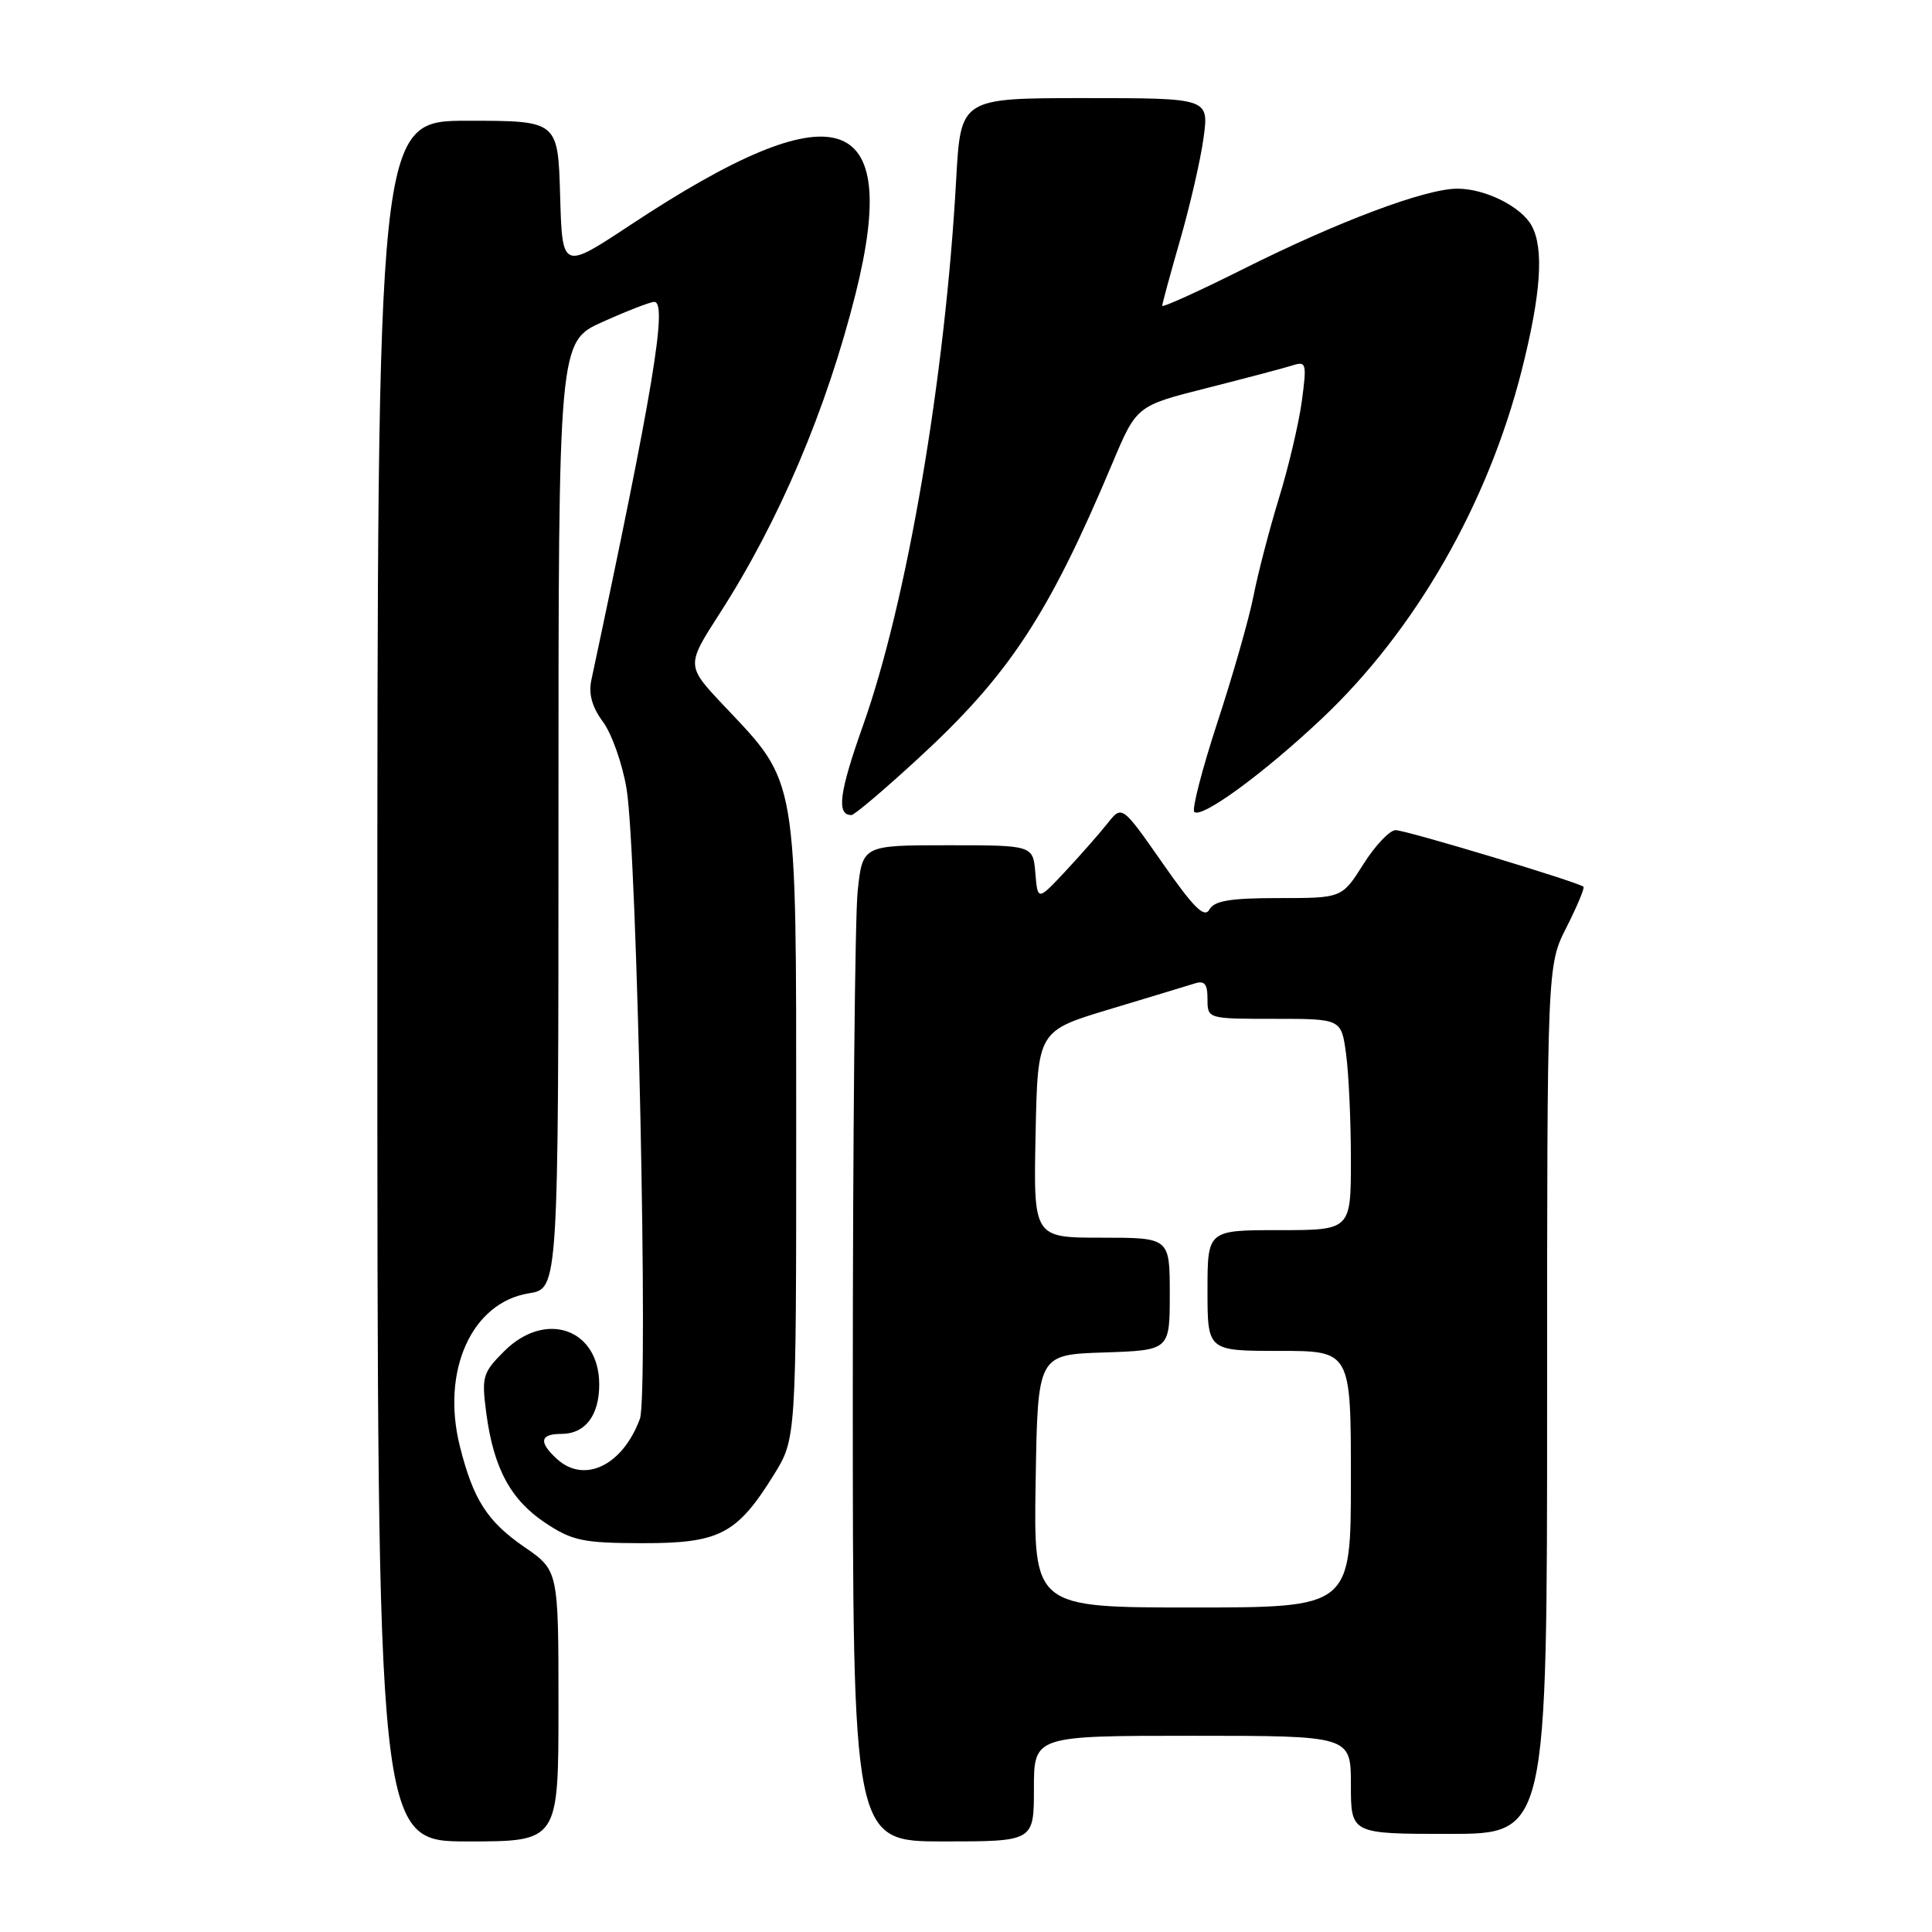 <?xml version="1.0" encoding="UTF-8" standalone="no"?>
<!DOCTYPE svg PUBLIC "-//W3C//DTD SVG 1.1//EN" "http://www.w3.org/Graphics/SVG/1.1/DTD/svg11.dtd" >
<svg xmlns="http://www.w3.org/2000/svg" xmlns:xlink="http://www.w3.org/1999/xlink" version="1.1" viewBox="0 0 256 256">
 <g >
 <path fill="currentColor"
d=" M 74.00 226.05 C 74.00 208.10 74.00 208.10 69.50 205.00 C 64.57 201.61 62.71 198.71 60.94 191.66 C 58.42 181.65 62.50 172.58 70.09 171.37 C 74.00 170.74 74.00 170.74 74.00 108.01 C 74.00 45.27 74.00 45.27 79.88 42.64 C 83.11 41.19 86.17 40.00 86.69 40.00 C 88.49 40.00 86.55 51.70 78.35 90.15 C 77.97 91.95 78.46 93.71 79.90 95.65 C 81.06 97.22 82.47 101.21 83.02 104.50 C 84.42 112.85 85.94 184.86 84.79 188.00 C 82.52 194.16 77.46 196.63 73.83 193.35 C 71.35 191.10 71.53 190.00 74.38 190.00 C 77.53 190.00 79.40 187.57 79.40 183.46 C 79.40 176.06 72.28 173.57 66.80 179.05 C 63.94 181.91 63.80 182.41 64.44 187.28 C 65.41 194.57 67.67 198.75 72.30 201.82 C 75.84 204.16 77.27 204.46 85.06 204.48 C 95.32 204.50 97.63 203.31 102.50 195.48 C 105.50 190.66 105.50 190.66 105.50 149.58 C 105.50 102.44 105.75 103.90 96.01 93.60 C 90.91 88.21 90.91 88.21 95.32 81.35 C 103.23 69.09 109.53 54.25 113.38 38.88 C 119.49 14.40 110.81 11.77 83.50 29.83 C 74.50 35.78 74.50 35.78 74.22 25.89 C 73.93 16.00 73.93 16.00 61.97 16.00 C 50.00 16.00 50.00 16.00 50.00 130.00 C 50.00 244.00 50.00 244.00 62.00 244.00 C 74.00 244.00 74.00 244.00 74.00 226.05 Z  M 137.00 237.00 C 137.00 230.00 137.00 230.00 158.00 230.00 C 179.00 230.00 179.00 230.00 179.00 236.50 C 179.00 243.00 179.00 243.00 192.00 243.00 C 205.00 243.00 205.00 243.00 205.00 185.47 C 205.00 127.93 205.00 127.93 207.57 122.87 C 208.98 120.08 209.99 117.67 209.82 117.50 C 209.17 116.89 186.30 110.00 184.93 110.00 C 184.14 110.00 182.22 112.03 180.66 114.50 C 177.82 119.00 177.82 119.00 169.46 119.00 C 163.02 119.00 160.90 119.35 160.25 120.52 C 159.59 121.70 158.17 120.29 154.04 114.36 C 148.67 106.68 148.67 106.68 146.76 109.09 C 145.71 110.42 143.20 113.27 141.18 115.44 C 137.50 119.37 137.50 119.37 137.19 115.69 C 136.88 112.00 136.88 112.00 125.58 112.00 C 114.28 112.00 114.28 112.00 113.64 118.15 C 113.29 121.53 113.00 151.23 113.00 184.15 C 113.00 244.00 113.00 244.00 125.00 244.00 C 137.00 244.00 137.00 244.00 137.00 237.00 Z  M 121.68 100.49 C 133.73 89.41 138.94 81.48 147.39 61.40 C 150.60 53.77 150.60 53.77 159.91 51.42 C 165.03 50.12 170.12 48.78 171.22 48.43 C 173.10 47.83 173.17 48.10 172.50 53.15 C 172.10 56.09 170.74 61.88 169.47 66.00 C 168.21 70.12 166.68 75.97 166.09 79.00 C 165.49 82.03 163.34 89.55 161.31 95.73 C 159.29 101.91 157.91 107.24 158.25 107.58 C 159.19 108.52 167.47 102.47 175.16 95.21 C 187.53 83.54 197.13 66.82 201.62 49.13 C 204.18 39.02 204.61 33.00 202.97 29.94 C 201.61 27.40 196.83 25.00 193.11 25.00 C 188.89 25.00 177.34 29.33 164.75 35.64 C 158.84 38.60 154.00 40.79 154.00 40.52 C 154.00 40.25 155.07 36.31 156.38 31.77 C 157.69 27.22 159.09 21.14 159.48 18.25 C 160.19 13.00 160.19 13.00 143.74 13.00 C 127.30 13.00 127.30 13.00 126.70 23.75 C 125.25 50.05 120.18 79.76 114.34 96.17 C 111.19 105.05 110.81 108.00 112.82 108.00 C 113.21 108.00 117.19 104.62 121.68 100.49 Z  M 137.23 196.25 C 137.50 179.50 137.50 179.50 146.25 179.21 C 155.00 178.92 155.00 178.92 155.00 171.46 C 155.00 164.00 155.00 164.00 145.97 164.00 C 136.94 164.00 136.94 164.00 137.22 150.30 C 137.50 136.60 137.50 136.60 147.00 133.74 C 152.22 132.17 157.29 130.63 158.25 130.33 C 159.61 129.89 160.00 130.34 160.00 132.38 C 160.00 135.00 160.00 135.00 168.86 135.00 C 177.73 135.00 177.73 135.00 178.36 139.64 C 178.71 142.19 179.00 148.49 179.00 153.64 C 179.00 163.00 179.00 163.00 169.50 163.00 C 160.00 163.00 160.00 163.00 160.00 171.00 C 160.00 179.00 160.00 179.00 169.50 179.00 C 179.00 179.00 179.00 179.00 179.00 196.00 C 179.00 213.00 179.00 213.00 157.98 213.00 C 136.95 213.00 136.95 213.00 137.23 196.25 Z "/>
</g>
</svg>